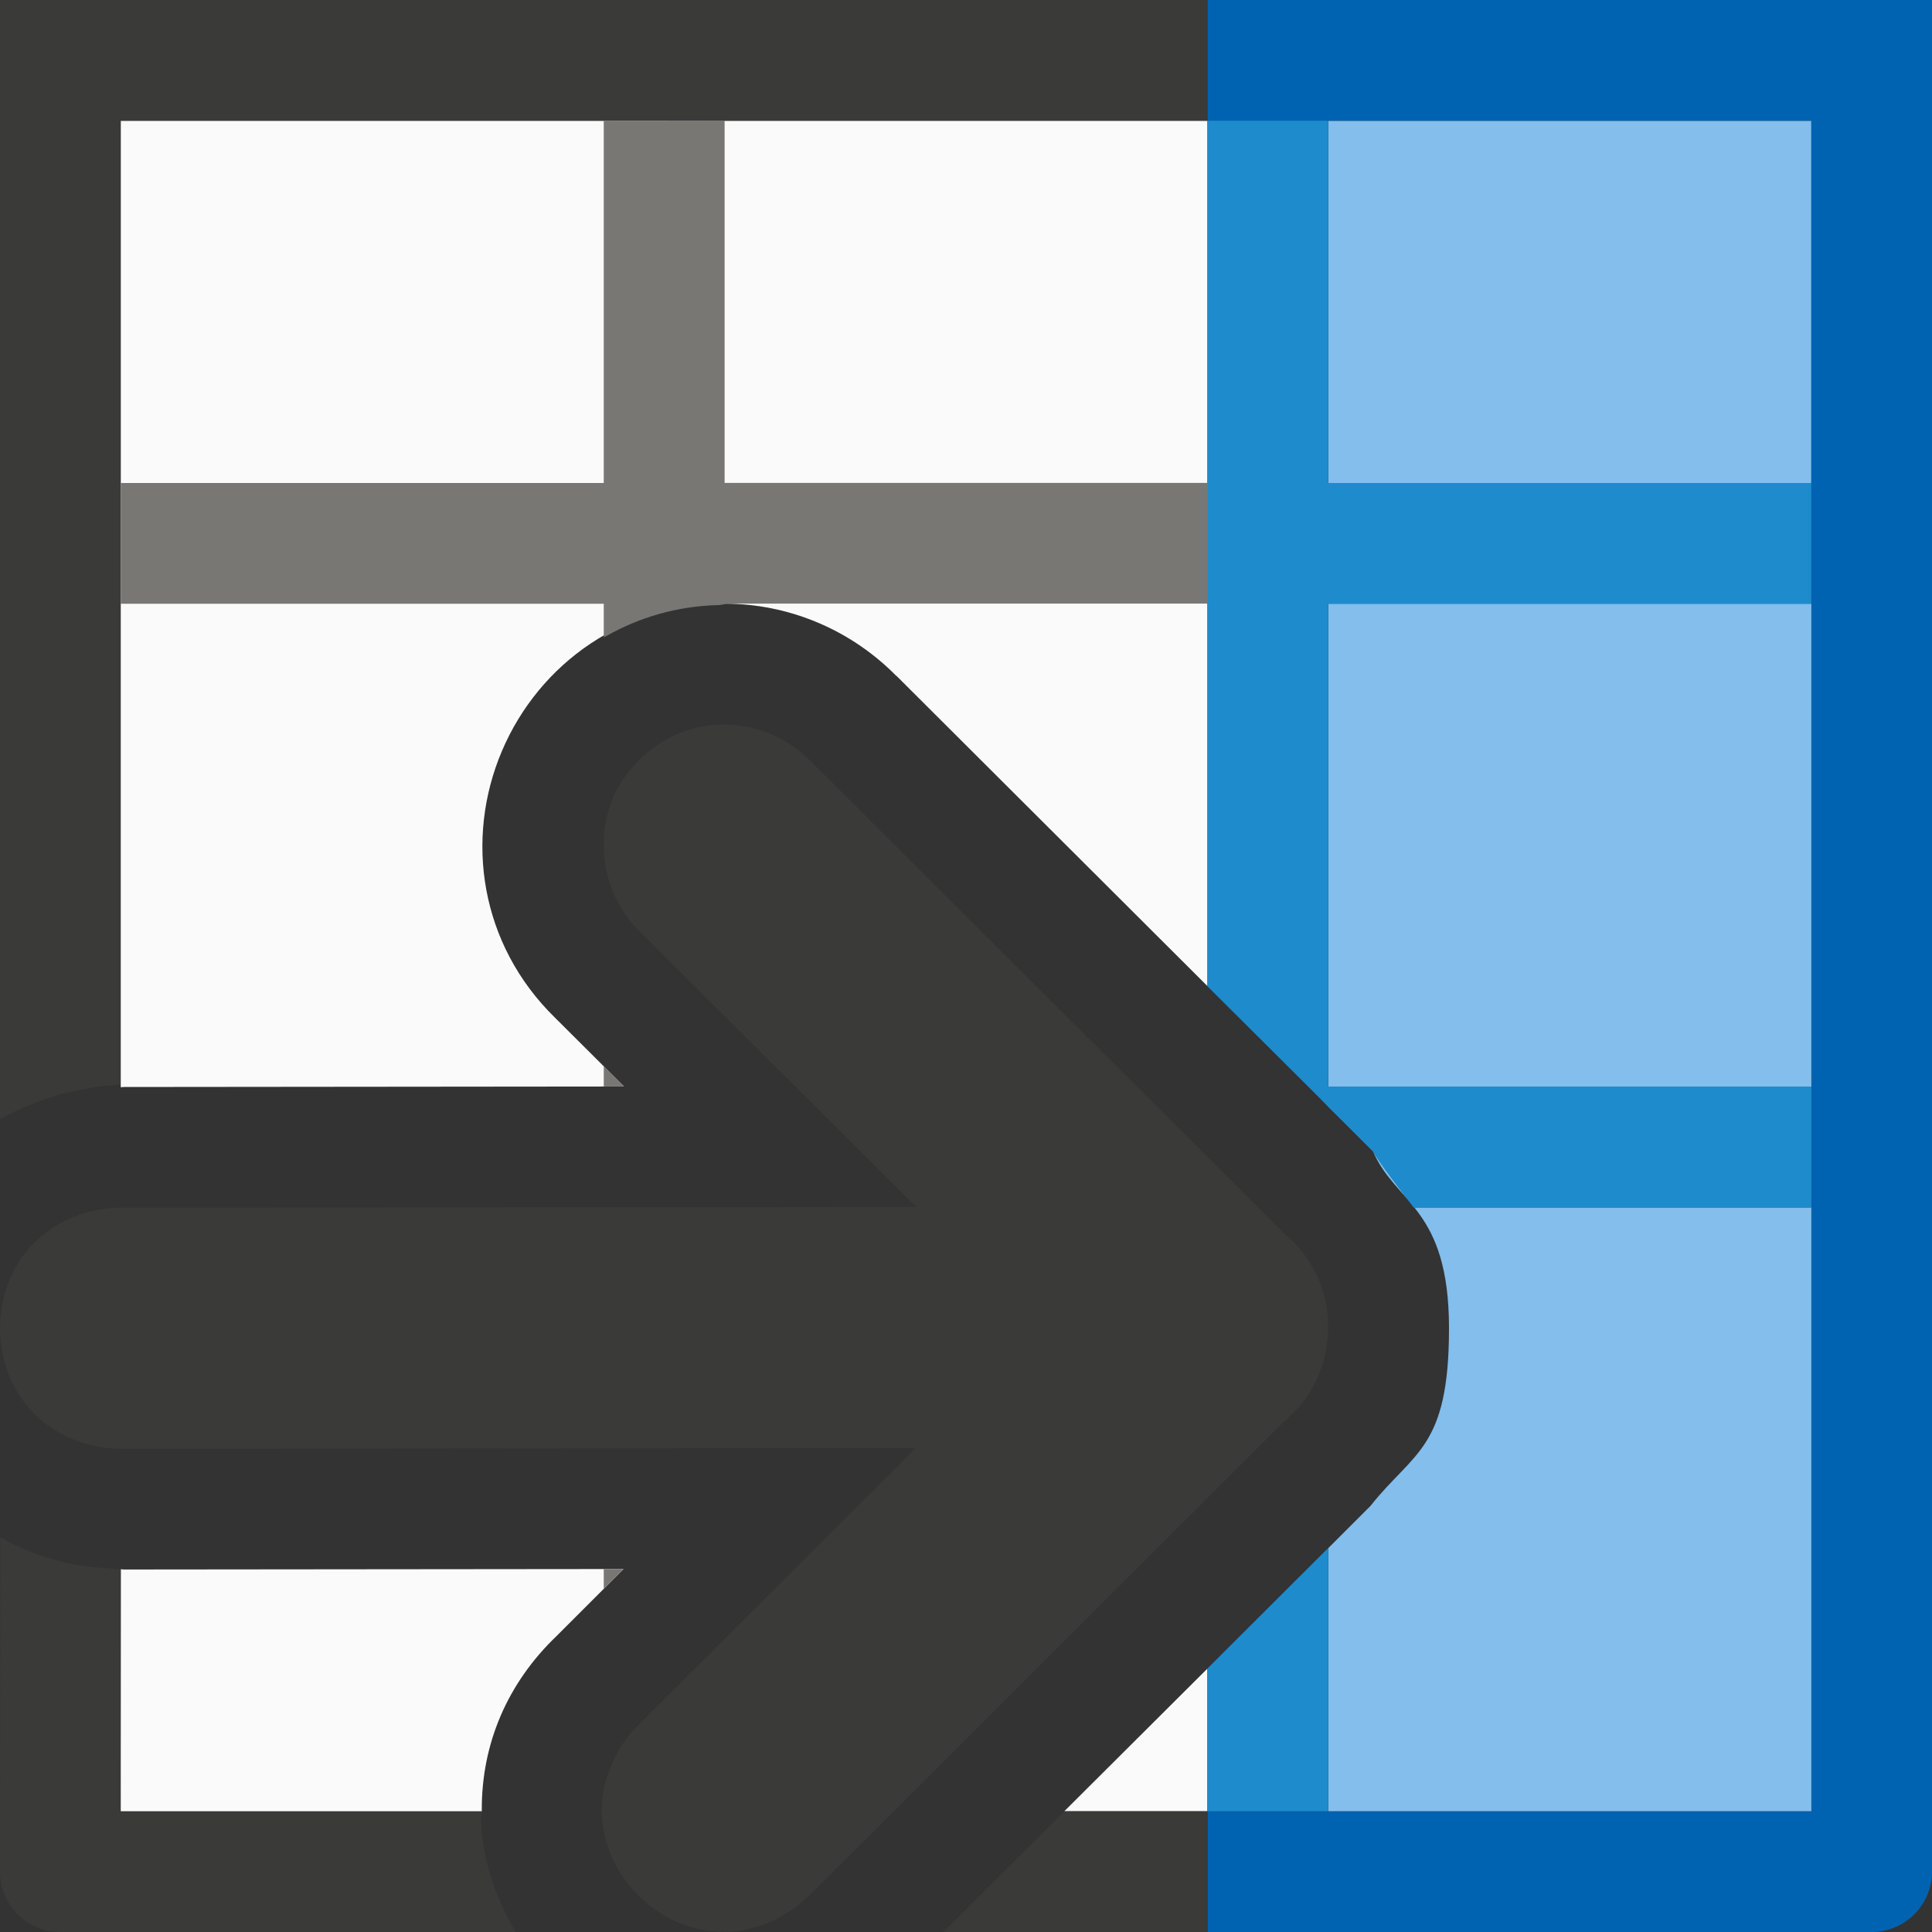 <svg viewBox="0 0 16 16" xmlns="http://www.w3.org/2000/svg"><rect x="0" y="0" width="16" height="16" fill="#333333" stroke="none"/><path d="m1 1v8.004c.009 0.0.018-.002.027-.002l4.141-.004-.57-.568c-.625-.61-.75-1.485-.441-2.211.308-.725 1.022-1.243 1.895-1.219.52.014 1.012.231 1.375.602l-.008-.01 2.582 2.576v-7.168zm4.164 11.994-4.137.004c-.009 0-.018-.002-.027-.002v2.004h2.99c-.005-.559.214-1.063.619-1.451zm4.836.824-1.186 1.182h1.186zm-3.012 1.164c0.0.004.002.006.002.01h.002z" fill="#fafafa"/><path d="m11 1v8.164l.371.371c.185.434.629.465.629 1.465s-.292 1.019-.65 1.471l-.031.031-.318.318v2.18h4v-14z" fill="#83beec"/><path d="m10 0v5 3.168l.918.914.082.084.371.369c.07.119.205.289.328.453.003.004.005.008.008.012 0.0 0.0.002-0.0.002 0h3.291v-1h-4v-4h4.002v10.002h-5.002v.998h5.5c.276 0.0.5-.224.5-.5v-10.5-5zm1 1h4v3h-4zm0 11.82-1 .998v1.182h1z" fill="#0063b1"/><path d="m0 0v5 4.266c.01-.006.02-.008.029-.014.093-.051.189-.094.289-.129.086-.033.185-.065.279-.084.125-.025.246-.05.4-.057v-3.982h.002v-1-3h4 1 4v-1h-4-1zm.002 12.734-.002 2.766c-0.0.276.224.5.5.5h3.771c-.158-.265-.27-.572-.287-.914-.001-.029.006-.055.006-.084h-2.992l.002-2.002c-.033 0-.063-.01-.096-.012-.133-.006-.263-.023-.389-.053-.03-.008-.06-.016-.09-.025-.143-.041-.279-.098-.408-.17-.005-.003-.011-.003-.016-.006zm8.812 2.266-1.002 1h2.188v-1z" fill="#3a3a38"/><path d="m6.023 6c-.431-.012-.8.264-.947.609s-.088.802.221 1.104l2.291 2.283-6.574.006c-.294-.004-.58.121-.758.318-.178.197-.256.442-.256.68s.078.482.256.68c.178.197.464.322.758.318l6.57-.006-2.283 2.279c-.213.205-.33.497-.316.764.014.267.134.496.303.664.169.168.396.285.662.299.266.014.559-.102.764-.314l-.006.008 3.912-3.906.041-.039-.037.031c.502-.395.501-1.188-.008-1.576l.049.043-3.953-3.943c-.181-.185-.429-.294-.688-.301zm-.031 8.99h.002c-.031.032-.007.011.006.012.011.001.001-.003-.008-.01-.001-.001.001-.001 0-.002z" fill="#3a3a38"/><path d="m5 1v3h-4v1h4v.277c.005-.003.012-.005.018-.008.275-.156.588-.25.934-.258.017-0.0.032-.006.049-.006v-.006h.051 3.949v-1h-4v-3zm0 7.83v.168h.168zm0 4.164v.164l.164-.164z" fill="#797774"/><path d="m10 1v4 3.168l.918.914.082.084.371.369c.07.119.205.289.328.453.003.004.005.008.008.012h.002 3.291v-1h-4v-4h4v-1h-4v-3zm1 11.82-1 .998v1.182h1z" fill="#1e8bcd"/></svg>